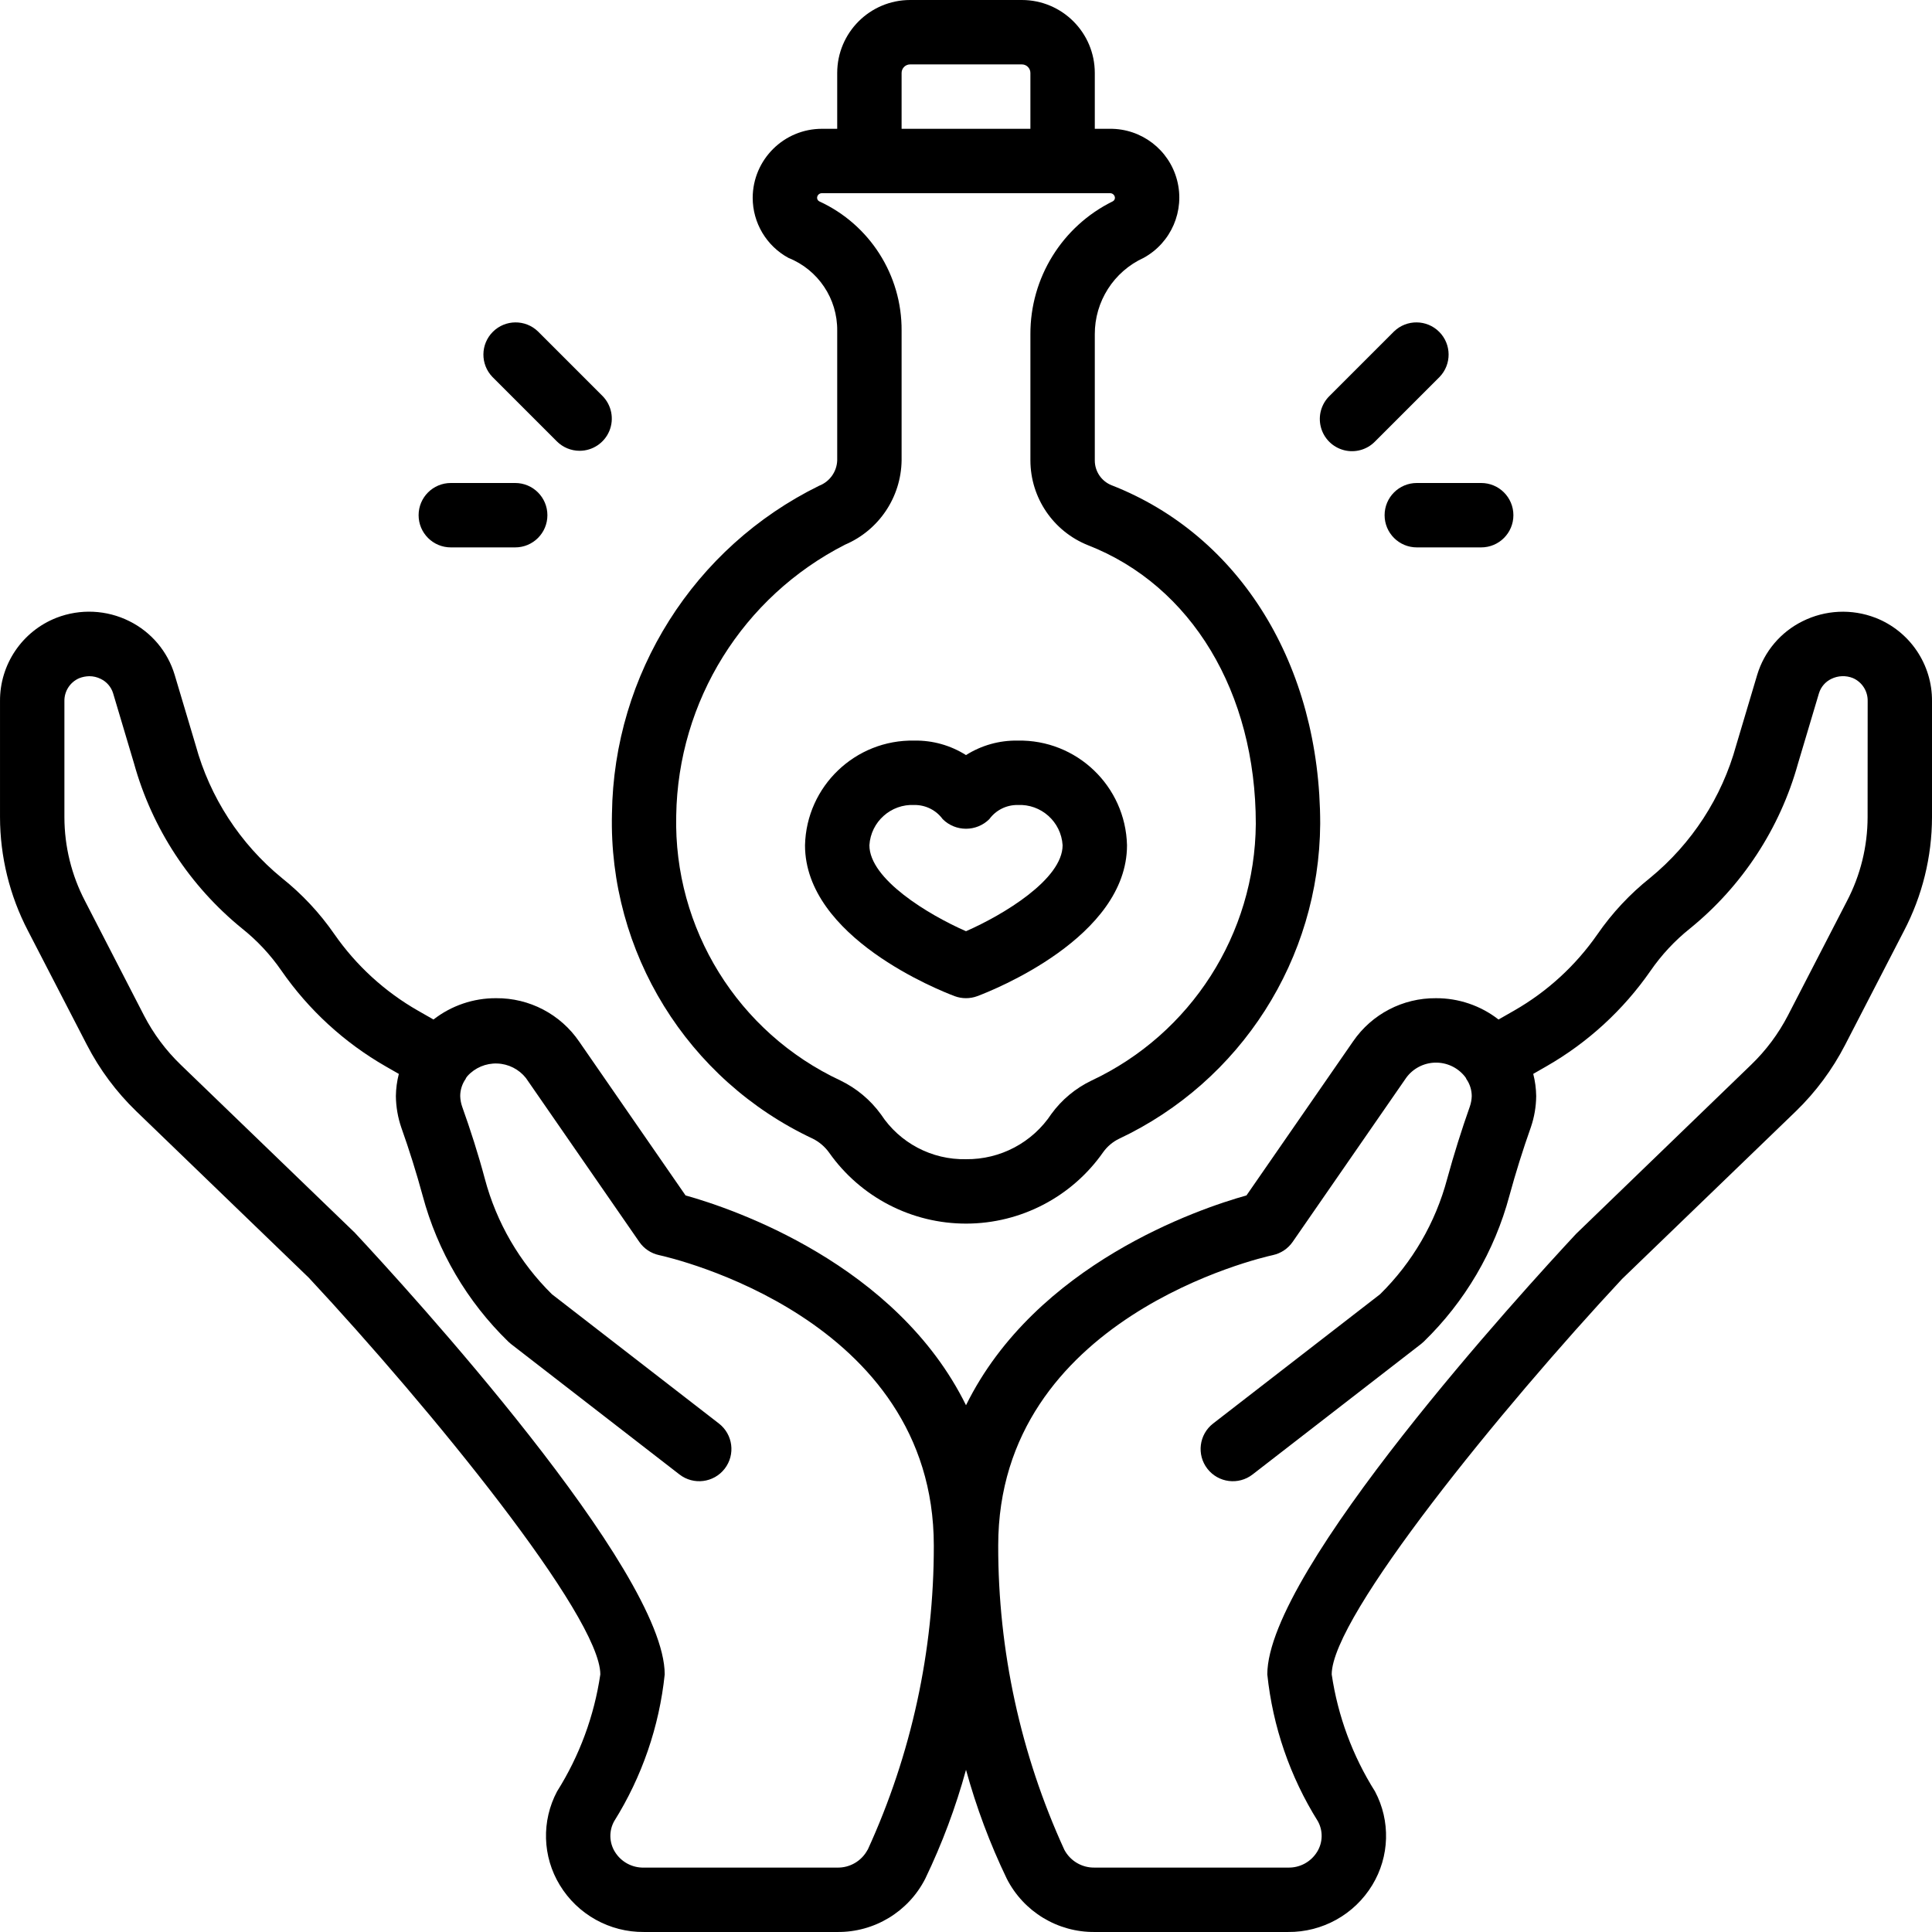 <svg xmlns="http://www.w3.org/2000/svg" height="512pt" viewBox="0 0 512 512.002" width="512pt"><path d="m213.336 224c0 24.406 35.609 38.469 39.672 39.996 1.926.711 4.043.711 5.973 0 4.078-1.527 39.688-15.59 39.688-39.996-.379-15.66-13.352-28.062-29.012-27.734-4.828-.078-9.574 1.258-13.656 3.84-4.078-2.582-8.824-3.918-13.652-3.84-15.66-.328-28.637 12.074-29.012 27.734zm29.012-10.668c2.953-.027 5.742 1.371 7.484 3.758 3.414 3.383 8.922 3.383 12.34 0 1.742-2.387 4.527-3.785 7.484-3.758 6.234-.324 11.566 4.438 11.945 10.668 0 9.004-15.676 18.434-25.602 22.785-9.922-4.352-25.598-13.781-25.598-22.785.379-6.23 5.711-10.992 11.945-10.668zm0 0"></path><path d="m497.016 163.719c-6.281-2.426-13.293-2.094-19.316.914-5.793 2.863-10.145 8-12.016 14.184l-5.574 18.695c-3.785 13.797-11.762 26.078-22.824 35.148-5.359 4.27-10.062 9.305-13.953 14.941-5.758 8.281-13.277 15.176-22.023 20.191l-4.184 2.391c-4.742-3.691-10.586-5.68-16.598-5.648-8.762-.074-16.988 4.215-21.945 11.441l-28.254 40.824c-12.512 3.488-55.852 18.141-74.328 55.602-18.473-37.461-61.812-52.113-74.324-55.602l-28.16-40.723c-4.957-7.289-13.227-11.621-22.043-11.543-6.008-.031-11.852 1.957-16.594 5.648l-4.105-2.34c-8.812-5.035-16.395-11.973-22.188-20.309-3.883-5.609-8.57-10.621-13.91-14.867-11.066-9.074-19.043-21.363-22.824-35.164l-5.574-18.688c-1.863-6.176-6.195-11.309-11.973-14.184-6.023-3.016-13.043-3.348-19.328-.914-9.086 3.555-15.043 12.344-14.977 22.102v30.723c.016 10.484 2.551 20.812 7.398 30.113l15.645 30.277c3.367 6.52 7.777 12.449 13.055 17.551l45.738 44.137c32.078 34.414 77.254 89.754 77.254 105.113-1.621 11.02-5.523 21.582-11.461 31.008-4.16 7.82-3.891 17.258.715 24.824 4.727 7.793 13.211 12.52 22.324 12.434h51.199c9.828.109 18.871-5.363 23.332-14.121 4.465-9.277 8.078-18.934 10.801-28.859 2.727 9.926 6.34 19.582 10.805 28.859 4.461 8.758 13.5 14.23 23.328 14.121h51.203c9.113.086 17.602-4.637 22.332-12.434 4.602-7.566 4.875-17.004.715-24.824-5.938-9.426-9.844-19.988-11.469-31.008 0-15.359 45.176-70.699 76.945-104.789l46.082-44.461c5.262-5.105 9.66-11.035 13.02-17.551l15.59-30.199c4.871-9.309 7.43-19.652 7.449-30.16v-30.719c.086-9.773-5.879-18.582-14.984-22.137zm-267.094 326.488c-1.57 2.973-4.691 4.805-8.055 4.727h-51.199c-3.137.086-6.082-1.512-7.723-4.191-1.512-2.457-1.59-5.539-.203-8.07 7.383-11.785 11.969-25.105 13.414-38.938 0-27.562-68.176-102.094-82.152-117.078l-46.078-44.457c-3.953-3.805-7.254-8.23-9.773-13.102l-15.605-30.285c-3.59-6.863-5.469-14.492-5.48-22.238v-30.719c-.066-2.645 1.477-5.062 3.902-6.117.852-.34 1.762-.52 2.68-.539 1.059-.004 2.105.242 3.055.719 1.559.75 2.738 2.109 3.258 3.762l5.566 18.672c4.777 17.184 14.777 32.457 28.617 43.707 4.012 3.195 7.527 6.961 10.438 11.18 7.215 10.402 16.656 19.07 27.641 25.367l3.473 1.988c-.496 1.922-.758 3.898-.785 5.883.035 2.859.527 5.699 1.461 8.402 2.055 5.77 4.008 12 5.629 17.965 3.938 14.734 11.797 28.121 22.742 38.742.219.215.453.418.699.605l44.629 34.559c3.73 2.887 9.09 2.203 11.977-1.523 2.887-3.727 2.207-9.09-1.523-11.977l-44.254-34.262c-8.562-8.43-14.707-19.004-17.789-30.617-1.707-6.41-3.84-13.047-5.973-19.004-.332-.93-.516-1.906-.547-2.891 0-1.621.496-3.203 1.426-4.531.066-.105.074-.215.145-.316.066-.105.246-.301.348-.469 2.012-2.211 4.887-3.426 7.871-3.32 2.984.102 5.773 1.508 7.625 3.848l30.047 43.434c1.234 1.781 3.098 3.027 5.215 3.492 2.996.648 72.832 16.547 72.832 76.988.039 27.816-5.938 55.312-17.52 80.605zm265.012-273.633c-.012 7.762-1.898 15.406-5.504 22.281l-15.605 30.242c-2.523 4.871-5.828 9.297-9.781 13.102l-46.359 44.781c-13.656 14.66-81.836 89.191-81.836 116.754 1.441 13.832 6.031 27.152 13.414 38.938 1.387 2.531 1.309 5.613-.203 8.07-1.641 2.68-4.586 4.277-7.723 4.191h-51.203c-3.371.086-6.5-1.746-8.078-4.727-11.582-25.293-17.559-52.789-17.52-80.605 0-60.441 69.836-76.34 72.816-76.988 2.113-.465 3.977-1.711 5.211-3.492l30.113-43.52c1.785-2.43 4.594-3.902 7.609-3.988 3.016-.086 5.902 1.227 7.82 3.555.102.168.246.305.352.469.102.16.074.211.145.316.926 1.328 1.422 2.91 1.426 4.531-.027.914-.188 1.82-.48 2.688-2.184 6.16-4.266 12.801-6.031 19.242-3.086 11.602-9.227 22.164-17.785 30.582l-44.254 34.262c-3.723 2.891-4.402 8.258-1.508 11.98 2.891 3.727 8.254 4.402 11.98 1.512l44.629-34.559c.246-.188.48-.391.699-.605 10.938-10.609 18.797-23.988 22.734-38.711 1.629-5.973 3.582-12.227 5.699-18.191.898-2.645 1.371-5.414 1.398-8.207-.027-1.984-.289-3.961-.785-5.883l3.551-2.039c10.934-6.273 20.332-14.902 27.52-25.258 2.926-4.242 6.457-8.031 10.488-11.246 13.832-11.242 23.828-26.508 28.602-43.684l5.574-18.688c.52-1.652 1.699-3.012 3.258-3.762 1.793-.879 3.875-.957 5.727-.215 2.43 1.055 3.973 3.473 3.91 6.117zm0 0"></path><path d="m217.082 128.727c-33.211 16.316-54.434 49.91-54.906 86.91-.922 36.723 19.957 70.512 53.207 86.117 1.73.863 3.227 2.141 4.352 3.715 8.332 11.816 21.898 18.832 36.359 18.801 14.457-.031 27.996-7.105 36.277-18.957 1.074-1.488 2.496-2.695 4.148-3.504 32.359-15.242 53.105-47.695 53.348-83.465 0-42.055-21.195-76.441-55.32-89.762-2.672-1.078-4.418-3.676-4.414-6.555v-33.418c-.039-8.707 5.016-16.633 12.93-20.266 7.328-4.016 10.984-12.5 8.875-20.586-2.109-8.086-9.445-13.699-17.801-13.625h-4.004v-14.805c-.008-10.672-8.656-19.32-19.324-19.328h-29.613c-10.668.008-19.316 8.656-19.328 19.328v14.805h-4c-10.121-.023-18.352 8.148-18.398 18.27 0 6.648 3.633 12.762 9.473 15.941 7.879 3.148 13.016 10.816 12.926 19.301v34.383c-.113 2.988-1.996 5.621-4.785 6.699zm21.852-109.398c0-1.25 1.012-2.262 2.262-2.262h29.613c1.246 0 2.258 1.012 2.258 2.262v14.805h-34.133zm-21.82 34.031c-.359-.188-.586-.566-.578-.973.039-.695.637-1.227 1.332-1.188h76.27c.699-.031 1.293.504 1.332 1.203.004.402-.223.773-.582.957-13.414 6.609-21.887 20.293-21.82 35.25v33.418c.023 9.906 6.07 18.801 15.277 22.469 27.391 10.691 44.457 38.969 44.457 73.848-.223 29.18-17.176 55.641-43.586 68.043-4.199 2.02-7.836 5.043-10.582 8.809-5.012 7.59-13.539 12.109-22.633 12.004-9.055.191-17.57-4.293-22.535-11.867-2.785-3.836-6.477-6.922-10.742-8.988-27.156-12.691-44.234-40.246-43.52-70.211.465-30.371 17.684-58 44.746-71.793 8.965-3.82 14.84-12.566 14.984-22.312v-34.383c.098-14.723-8.441-28.137-21.82-34.285zm0 0"></path><path d="m369.434 87.832-17.066 17.066c-2.219 2.145-3.105 5.316-2.324 8.301.777 2.984 3.109 5.312 6.094 6.094s6.156-.109 8.297-2.328l17.066-17.066c3.234-3.348 3.188-8.668-.102-11.961-3.293-3.293-8.613-3.336-11.965-.105zm0 0"></path><path d="m366.934 136.535c0 4.711 3.82 8.531 8.535 8.531h17.066c4.711 0 8.531-3.82 8.531-8.531 0-4.715-3.82-8.535-8.531-8.535h-17.066c-4.715 0-8.535 3.82-8.535 8.535zm0 0"></path><path d="m153.602 119.465c3.449 0 6.562-2.078 7.883-5.266s.59-6.859-1.852-9.301l-17.066-17.066c-3.348-3.23-8.668-3.188-11.961.105s-3.336 8.613-.105 11.961l17.066 17.066c1.602 1.602 3.773 2.5 6.035 2.5zm0 0"></path><path d="m110.934 136.535c0 4.711 3.82 8.531 8.535 8.531h17.066c4.711 0 8.531-3.82 8.531-8.531 0-4.715-3.82-8.535-8.531-8.535h-17.066c-4.715 0-8.535 3.82-8.535 8.535zm0 0"></path></svg>